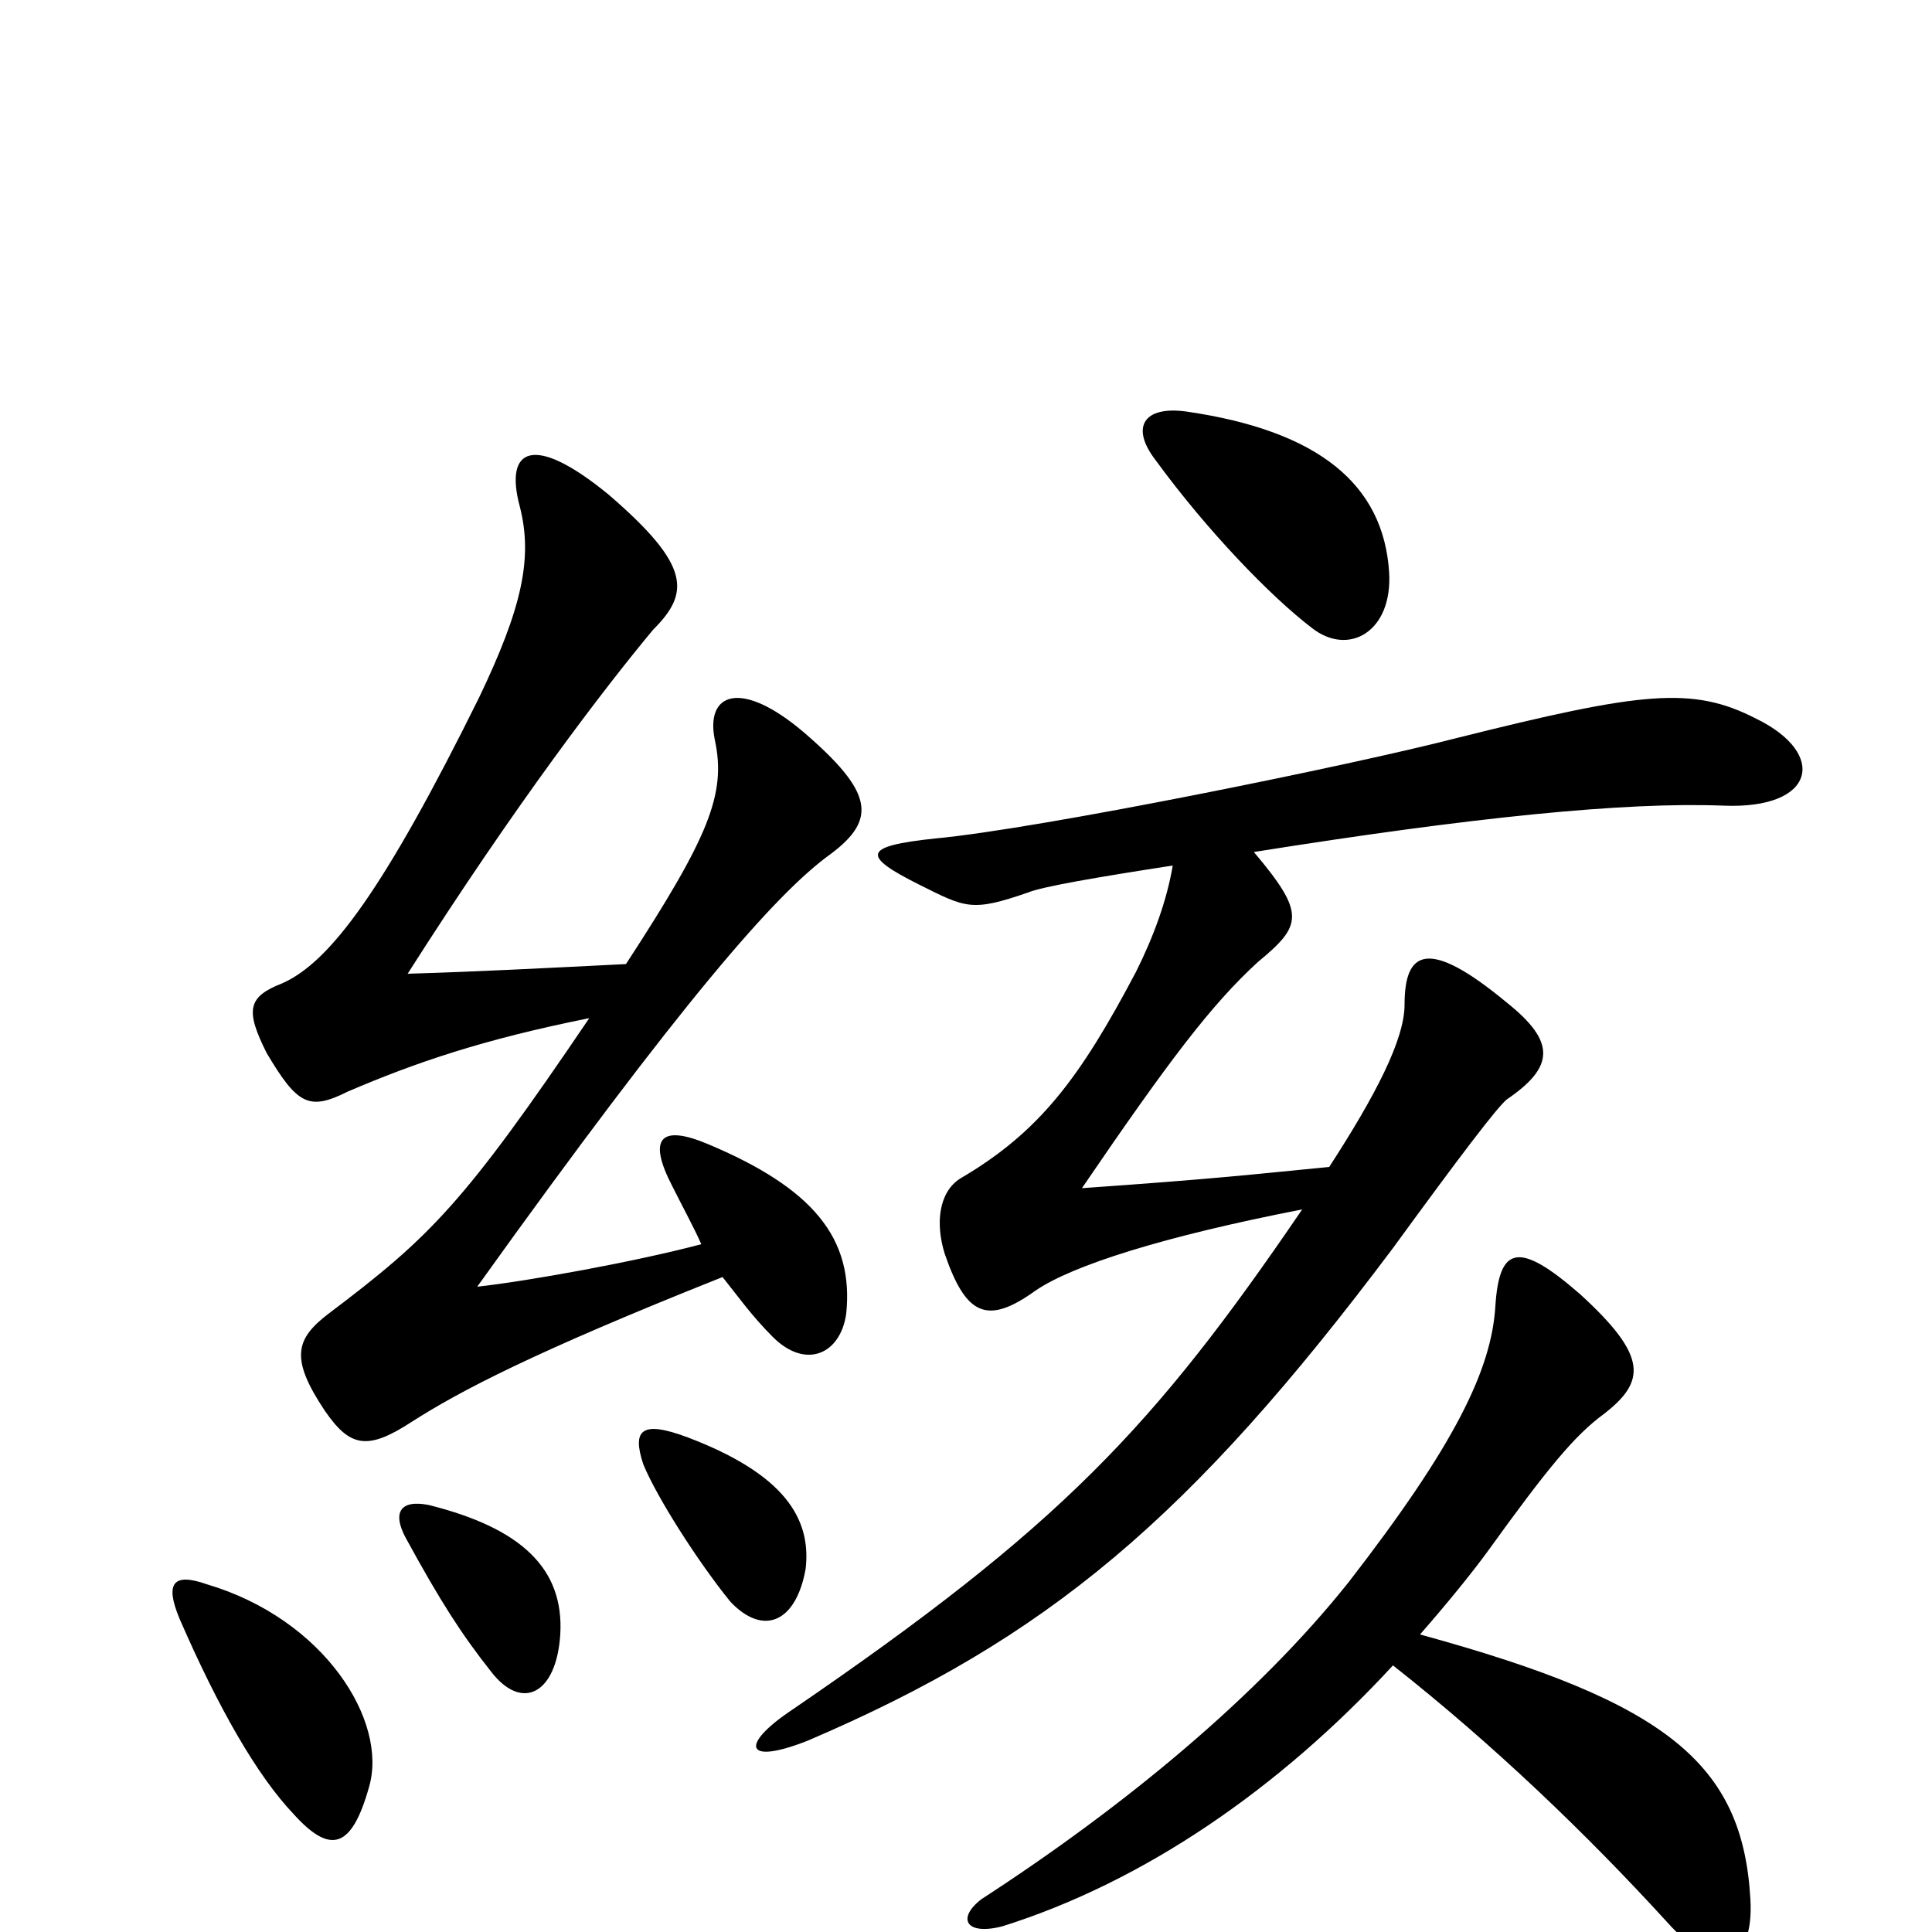 <svg xmlns="http://www.w3.org/2000/svg" viewBox="0 -1000 1000 1000">
	<path fill="#000000" d="M719 -704C716 -749 683 -777 614 -787C592 -790 585 -779 598 -762C625 -725 658 -691 679 -675C698 -660 721 -673 719 -704ZM649 -559C762 -577 841 -585 892 -583C940 -581 946 -610 909 -628C876 -645 850 -642 754 -618C700 -604 538 -571 484 -566C446 -562 446 -557 476 -542C500 -530 503 -528 532 -538C539 -541 568 -546 607 -552C604 -534 597 -515 588 -497C559 -442 538 -414 497 -390C486 -383 484 -367 489 -351C500 -319 511 -314 536 -332C555 -345 602 -360 674 -374C597 -261 549 -210 410 -115C383 -97 385 -86 418 -99C542 -152 616 -214 721 -354C756 -402 775 -427 780 -431C805 -448 805 -461 780 -481C739 -515 727 -508 727 -480C727 -462 712 -433 688 -396C647 -392 631 -390 560 -385C605 -451 627 -480 651 -502C674 -521 676 -527 649 -559ZM735 -154C749 -170 762 -186 770 -197C801 -240 815 -257 830 -268C852 -285 853 -298 818 -330C786 -358 776 -355 774 -324C772 -291 753 -252 698 -181C651 -122 582 -65 508 -17C495 -7 500 2 519 -3C592 -26 662 -74 721 -138C773 -97 821 -51 863 -5C889 24 908 17 906 -17C902 -87 863 -119 735 -154ZM363 -356C329 -347 274 -337 247 -334C353 -482 402 -538 430 -558C454 -576 452 -590 416 -621C383 -649 365 -641 370 -617C376 -589 367 -567 324 -501C284 -499 246 -497 211 -496C267 -584 313 -644 338 -674C357 -693 358 -707 315 -744C276 -776 261 -768 269 -738C276 -711 270 -685 248 -639C199 -540 171 -502 146 -491C128 -484 127 -477 138 -455C154 -428 160 -425 180 -435C215 -450 250 -462 305 -473C240 -377 223 -360 170 -320C153 -307 150 -297 168 -270C181 -251 190 -249 213 -264C238 -280 276 -300 374 -339C382 -329 389 -319 400 -308C417 -291 435 -299 438 -320C442 -359 421 -385 366 -408C342 -418 335 -411 348 -386C354 -374 359 -365 363 -356ZM191 -75C201 -109 168 -162 107 -180C90 -186 85 -181 93 -162C113 -116 133 -81 152 -61C171 -40 182 -43 191 -75ZM290 -154C292 -188 270 -209 222 -221C207 -224 203 -217 210 -204C228 -171 239 -154 254 -135C270 -114 288 -123 290 -154ZM417 -188C420 -214 406 -237 356 -256C332 -265 327 -260 333 -242C340 -225 361 -192 378 -171C395 -153 412 -160 417 -188Z"/>
</svg>